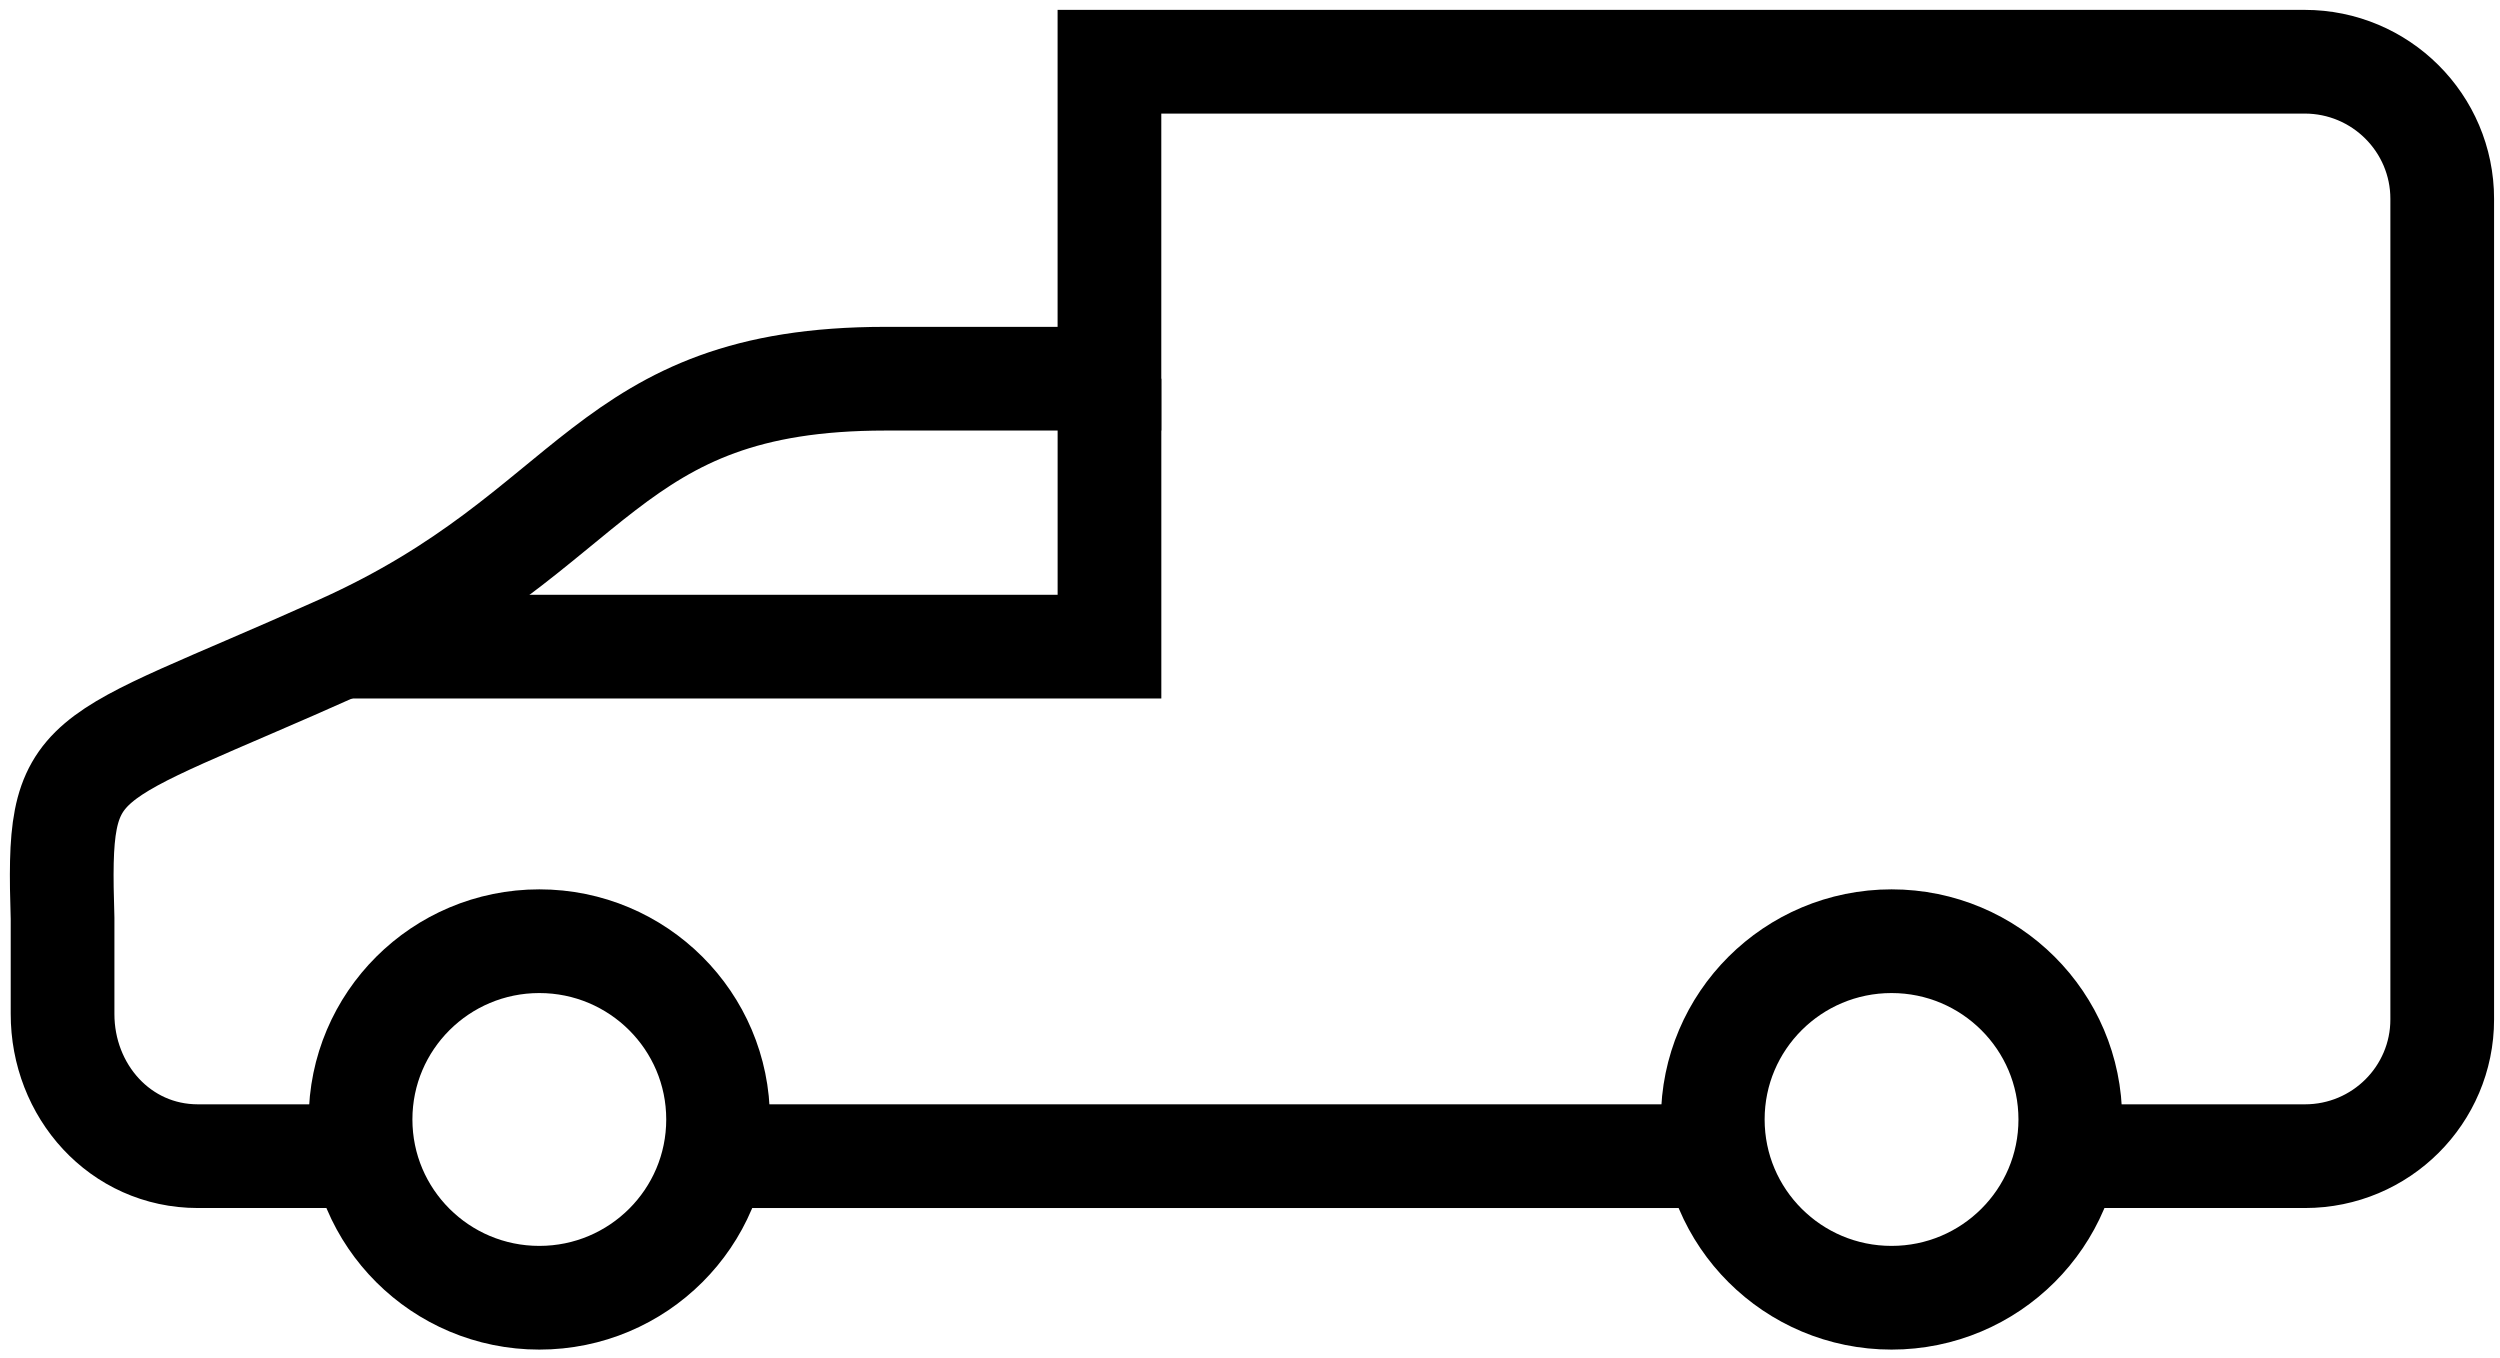 <svg width="81" height="44" viewBox="0 0 81 44" fill="none" xmlns="http://www.w3.org/2000/svg">
<path fill-rule="evenodd" clip-rule="evenodd" d="M23.266 36.27C23.266 33.081 20.673 30.495 17.474 30.495C14.275 30.495 11.682 33.081 11.682 36.27C11.682 39.461 14.275 42.047 17.474 42.047C20.673 42.047 23.266 39.461 23.266 36.27Z" stroke="black" stroke-width="3.36"/>
<path fill-rule="evenodd" clip-rule="evenodd" d="M67.078 36.27C67.078 33.081 64.485 30.495 61.286 30.495C58.087 30.495 55.494 33.081 55.494 36.27C55.494 39.461 58.087 42.047 61.286 42.047C64.485 42.047 67.078 39.461 67.078 36.27Z" stroke="black" stroke-width="3.36"/>
<path d="M23.266 37.46H55.617" stroke="black" stroke-width="3.36"/>
<path d="M66.955 37.46H74.682C77.138 37.46 79.128 35.475 79.128 33.027V14.82V6.445C79.128 3.99 77.132 2 74.671 2H35.946V12.27H28.687C19.518 12.27 19.405 17.197 11.046 20.952C2.291 24.882 1.852 24.117 2.027 29.758V32.843C2.02 35.345 3.892 37.46 6.411 37.46H11.681" stroke="black" stroke-width="3.36"/>
<path d="M11.046 20.951H35.947V12.27" stroke="black" stroke-width="3.36"/>
</svg>
